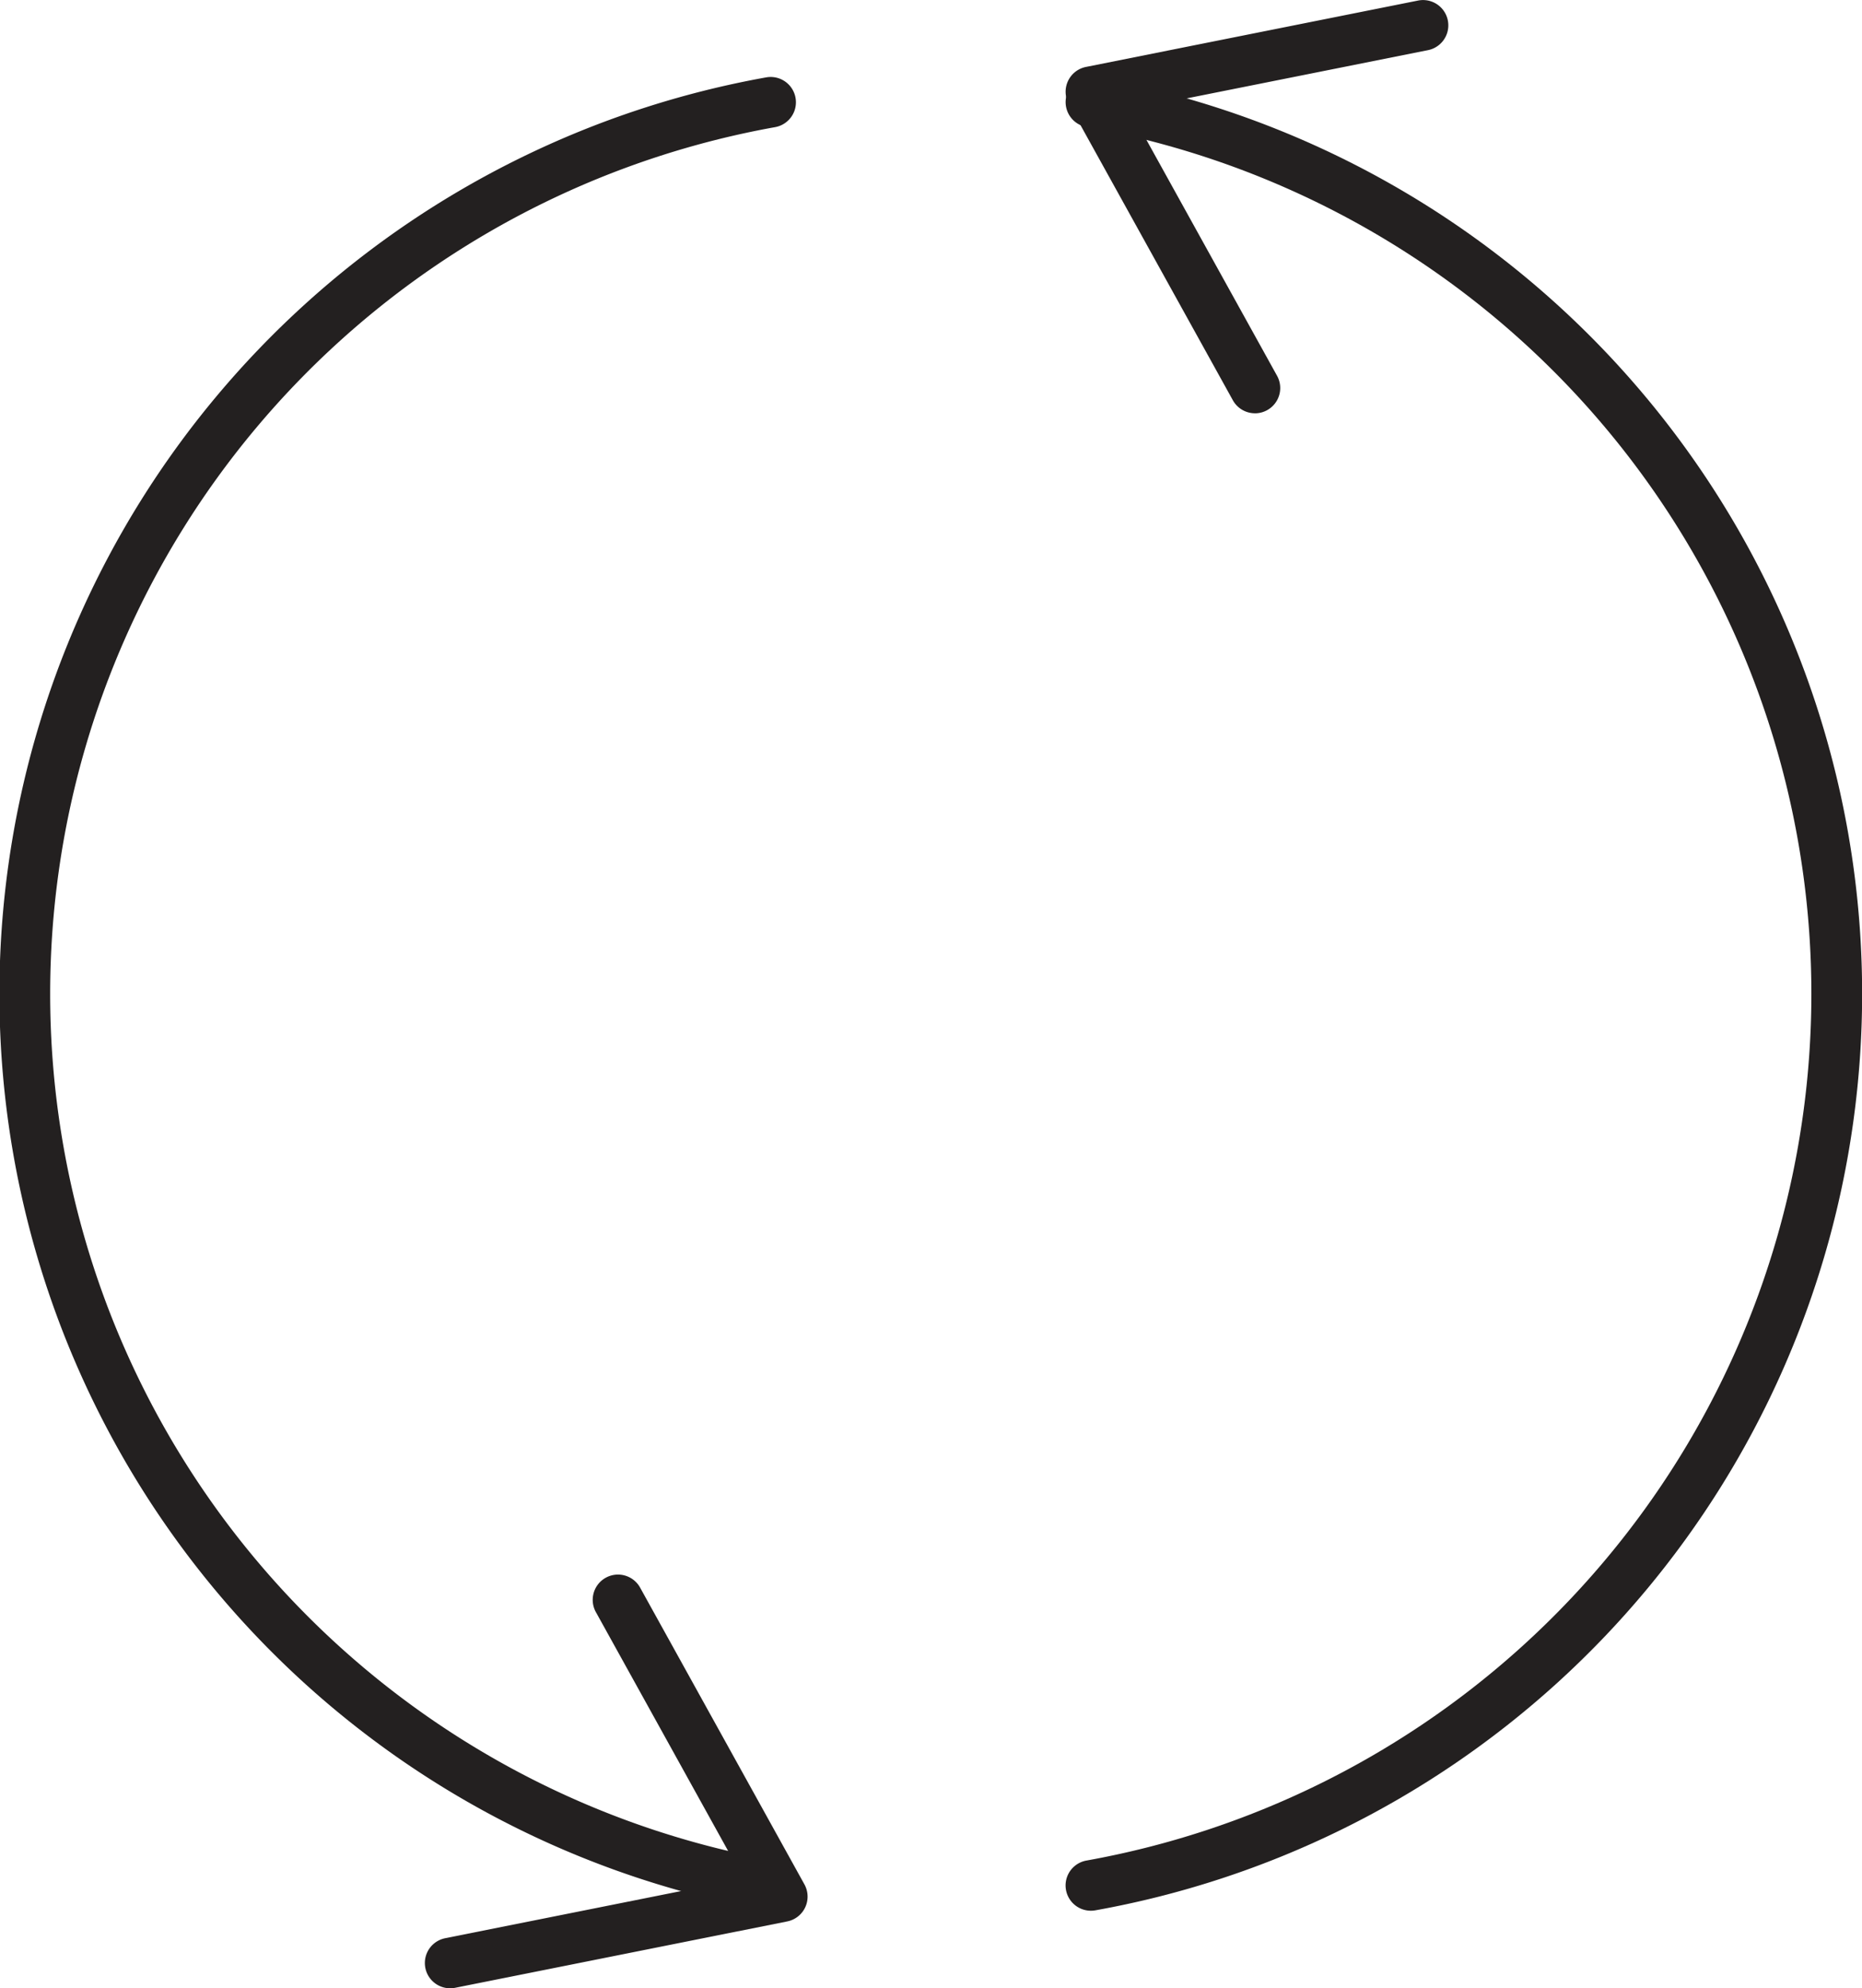 <svg xmlns="http://www.w3.org/2000/svg" width="168.923" height="180.368" viewBox="0 0 168.923 180.368">
  <g id="Group_7" data-name="Group 7" transform="translate(-1072.898 -413.368)">
    <path id="Path_7" data-name="Path 7" d="M1186.752,450.859a2.293,2.293,0,0,1-2.009-1.183L1169.859,422.8a2.294,2.294,0,0,1,1.557-3.36l30.131-6.022a2.293,2.293,0,1,1,.9,4.5l-27.056,5.407,13.366,24.137a2.294,2.294,0,0,1-2.005,3.4Z" fill="#232020"/>
    <path id="Path_8" data-name="Path 8" d="M1113.737,593.736a2.293,2.293,0,0,1-.449-4.542l27.056-5.407-13.365-24.136a2.294,2.294,0,1,1,4.013-2.222l14.884,26.881a2.293,2.293,0,0,1-1.556,3.36l-30.131,6.022A2.419,2.419,0,0,1,1113.737,593.736Z" fill="#232020"/>
    <path id="Path_9" data-name="Path 9" d="M1142.815,586.714a2.337,2.337,0,0,1-.406-.035,84.472,84.472,0,0,1,0-166.292,2.293,2.293,0,0,1,.807,4.515,79.888,79.888,0,0,0,0,157.26,2.294,2.294,0,0,1-.4,4.552Z" fill="#232020"/>
    <path id="Path_10" data-name="Path 10" d="M1171.863,586.7a2.293,2.293,0,0,1-.4-4.551,79.889,79.889,0,0,0,0-157.261,2.293,2.293,0,0,1,.806-4.515,84.472,84.472,0,0,1,0,166.292A2.338,2.338,0,0,1,1171.863,586.7Z" fill="#232020"/>
  </g>
</svg>
